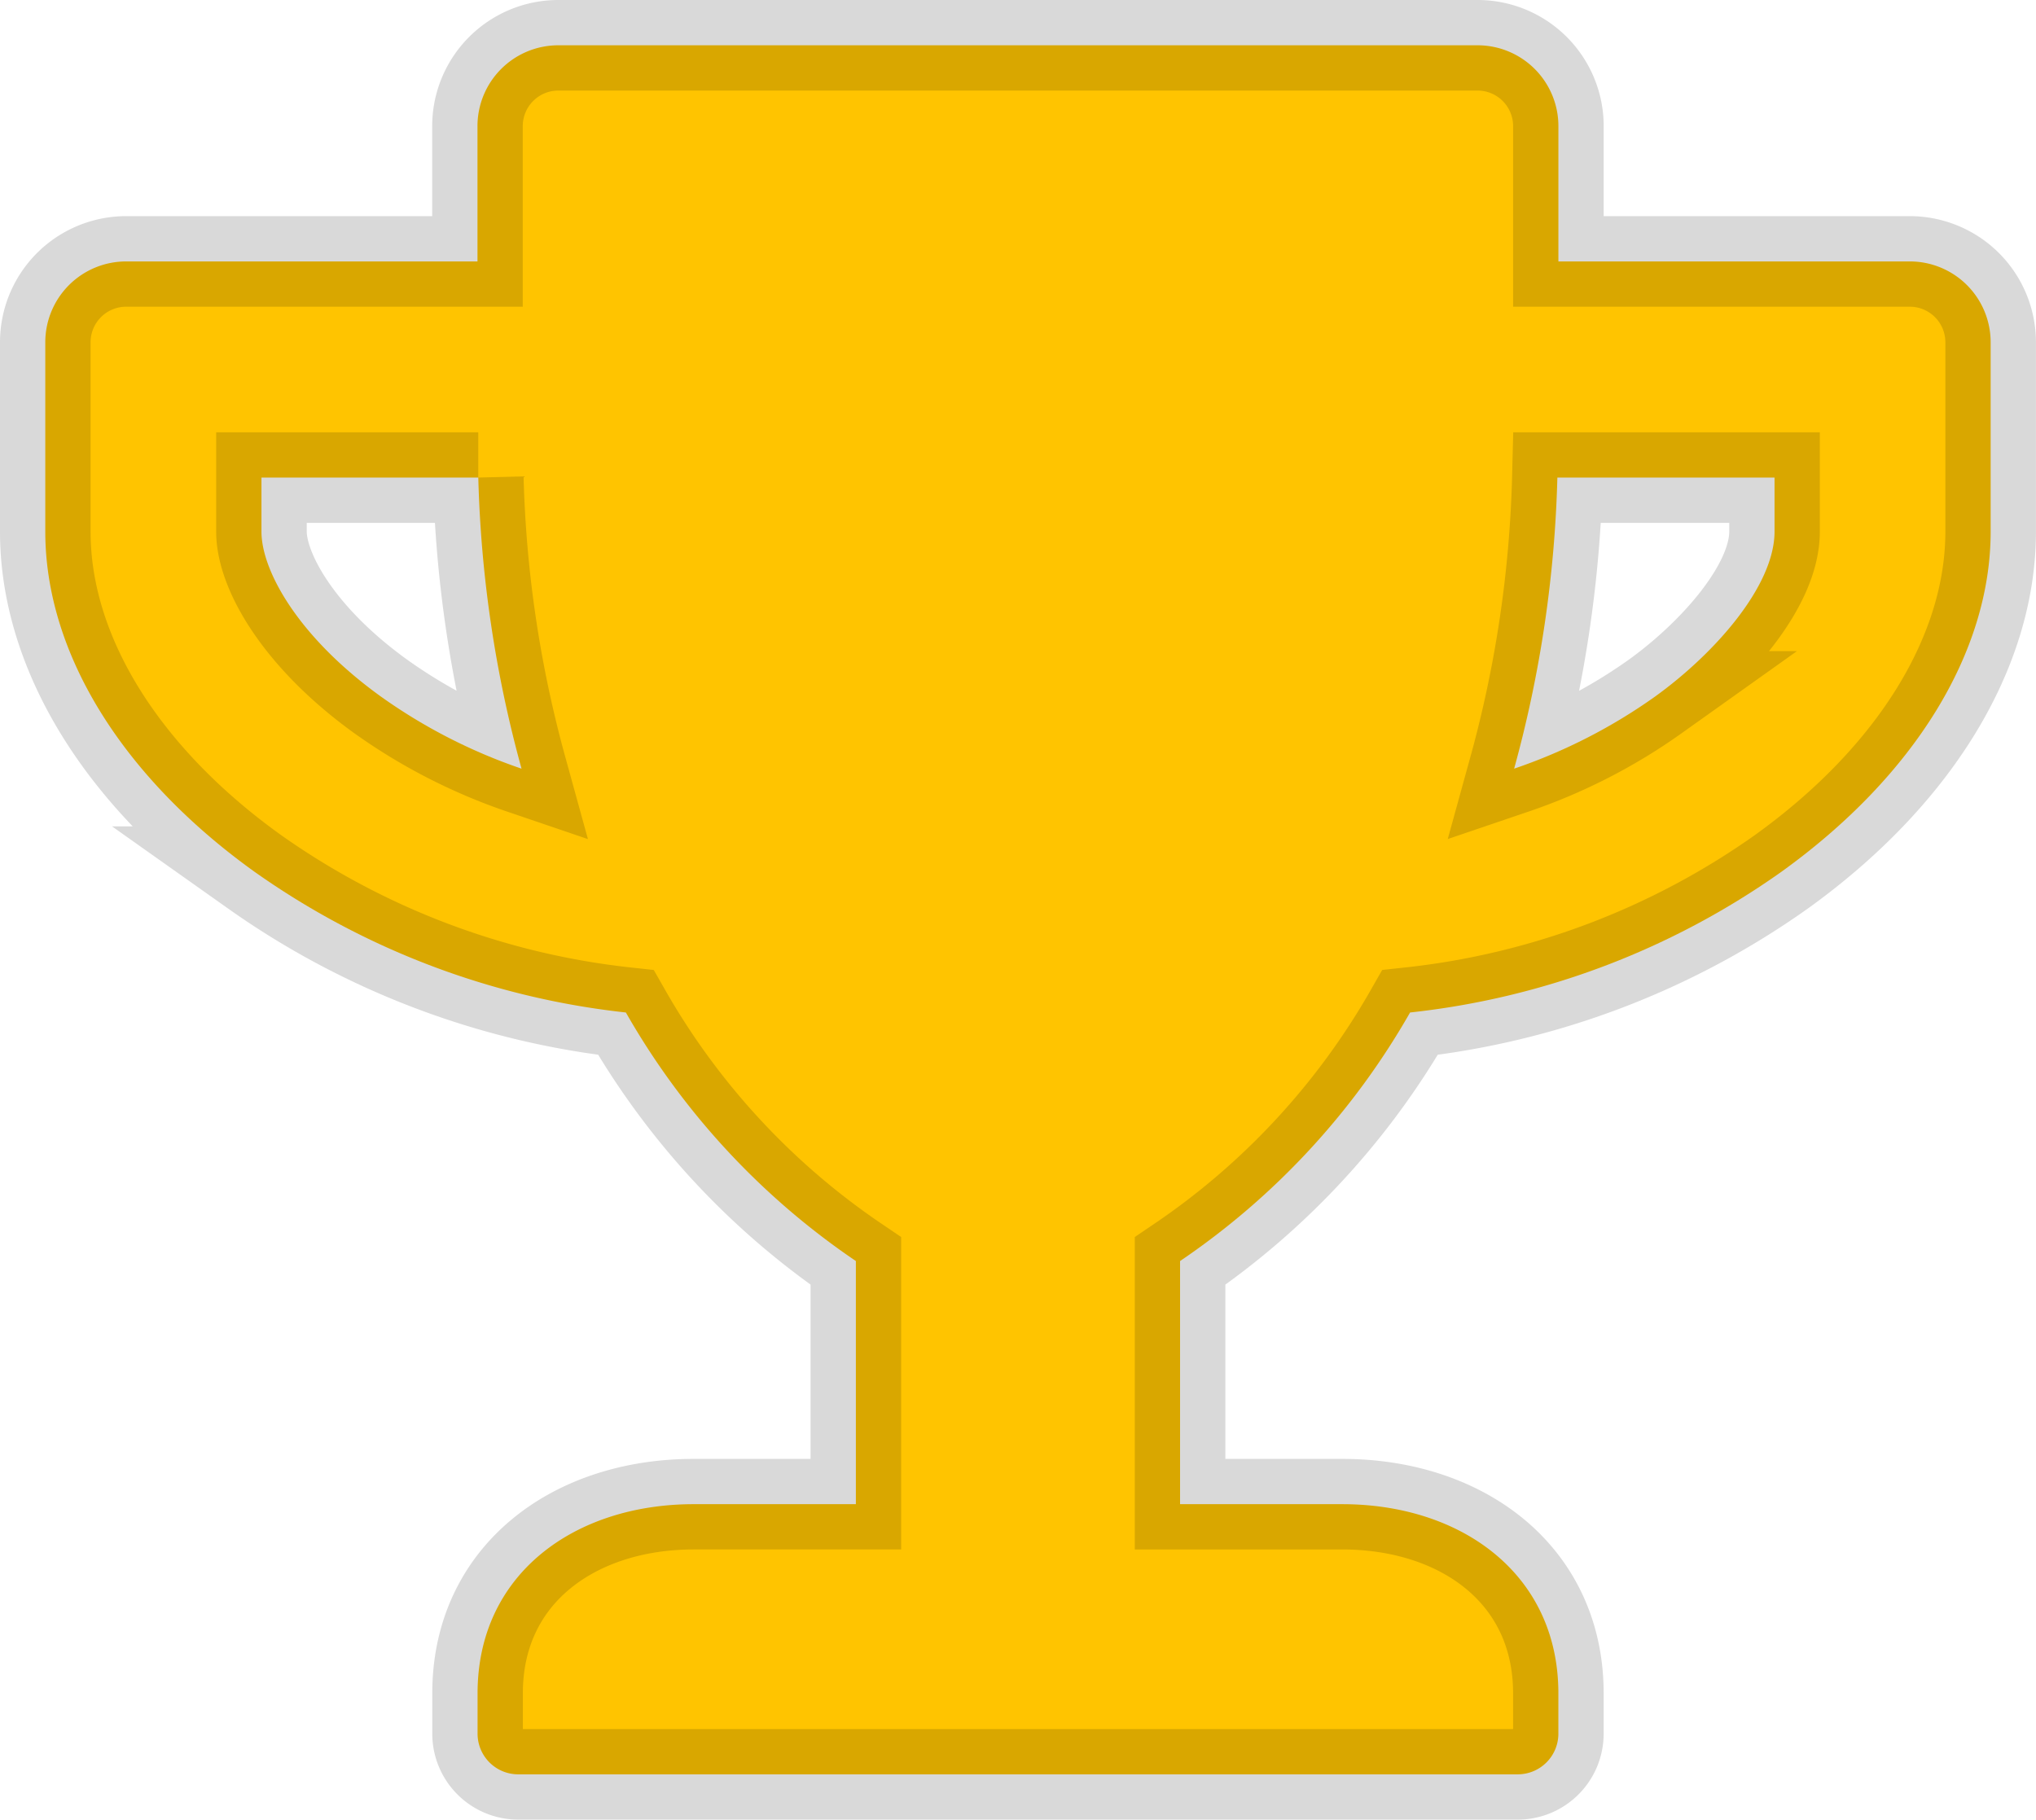 <svg xmlns="http://www.w3.org/2000/svg" width="67.436" height="60.276" viewBox="0 0 67.436 60.276">
  <path id="TrophyGold" d="M61.751,7.16H50.117V2.685A2.678,2.678,0,0,0,47.432,0H17a2.678,2.678,0,0,0-2.685,2.685V7.16H2.685A2.678,2.678,0,0,0,0,9.844v6.265c0,3.994,2.517,8.1,6.925,11.265A26.208,26.208,0,0,0,19.23,32.039a24.745,24.745,0,0,0,7.618,8.233v8.054h-5.37c-3.949,0-7.16,2.316-7.16,6.265v1.342a1.346,1.346,0,0,0,1.342,1.342H48.774a1.346,1.346,0,0,0,1.342-1.342V54.591c0-3.949-3.211-6.265-7.16-6.265h-5.37V40.272a24.745,24.745,0,0,0,7.618-8.233,26.117,26.117,0,0,0,12.305-4.665c4.4-3.166,6.925-7.271,6.925-11.265V9.844A2.678,2.678,0,0,0,61.751,7.16ZM11.108,21.568C8.379,19.6,7.16,17.407,7.16,16.109v-1.79h7.182a40.179,40.179,0,0,0,1.432,9.643A18.028,18.028,0,0,1,11.108,21.568Zm46.168-5.459c0,1.8-1.98,4.038-3.949,5.459a18.1,18.1,0,0,1-4.676,2.394,40.179,40.179,0,0,0,1.432-9.643h7.193Z" transform="translate(1.5 1.5)" fill="#ffc400" stroke="rgba(0,0,0,0.15)" stroke-width="3"/>
</svg>
